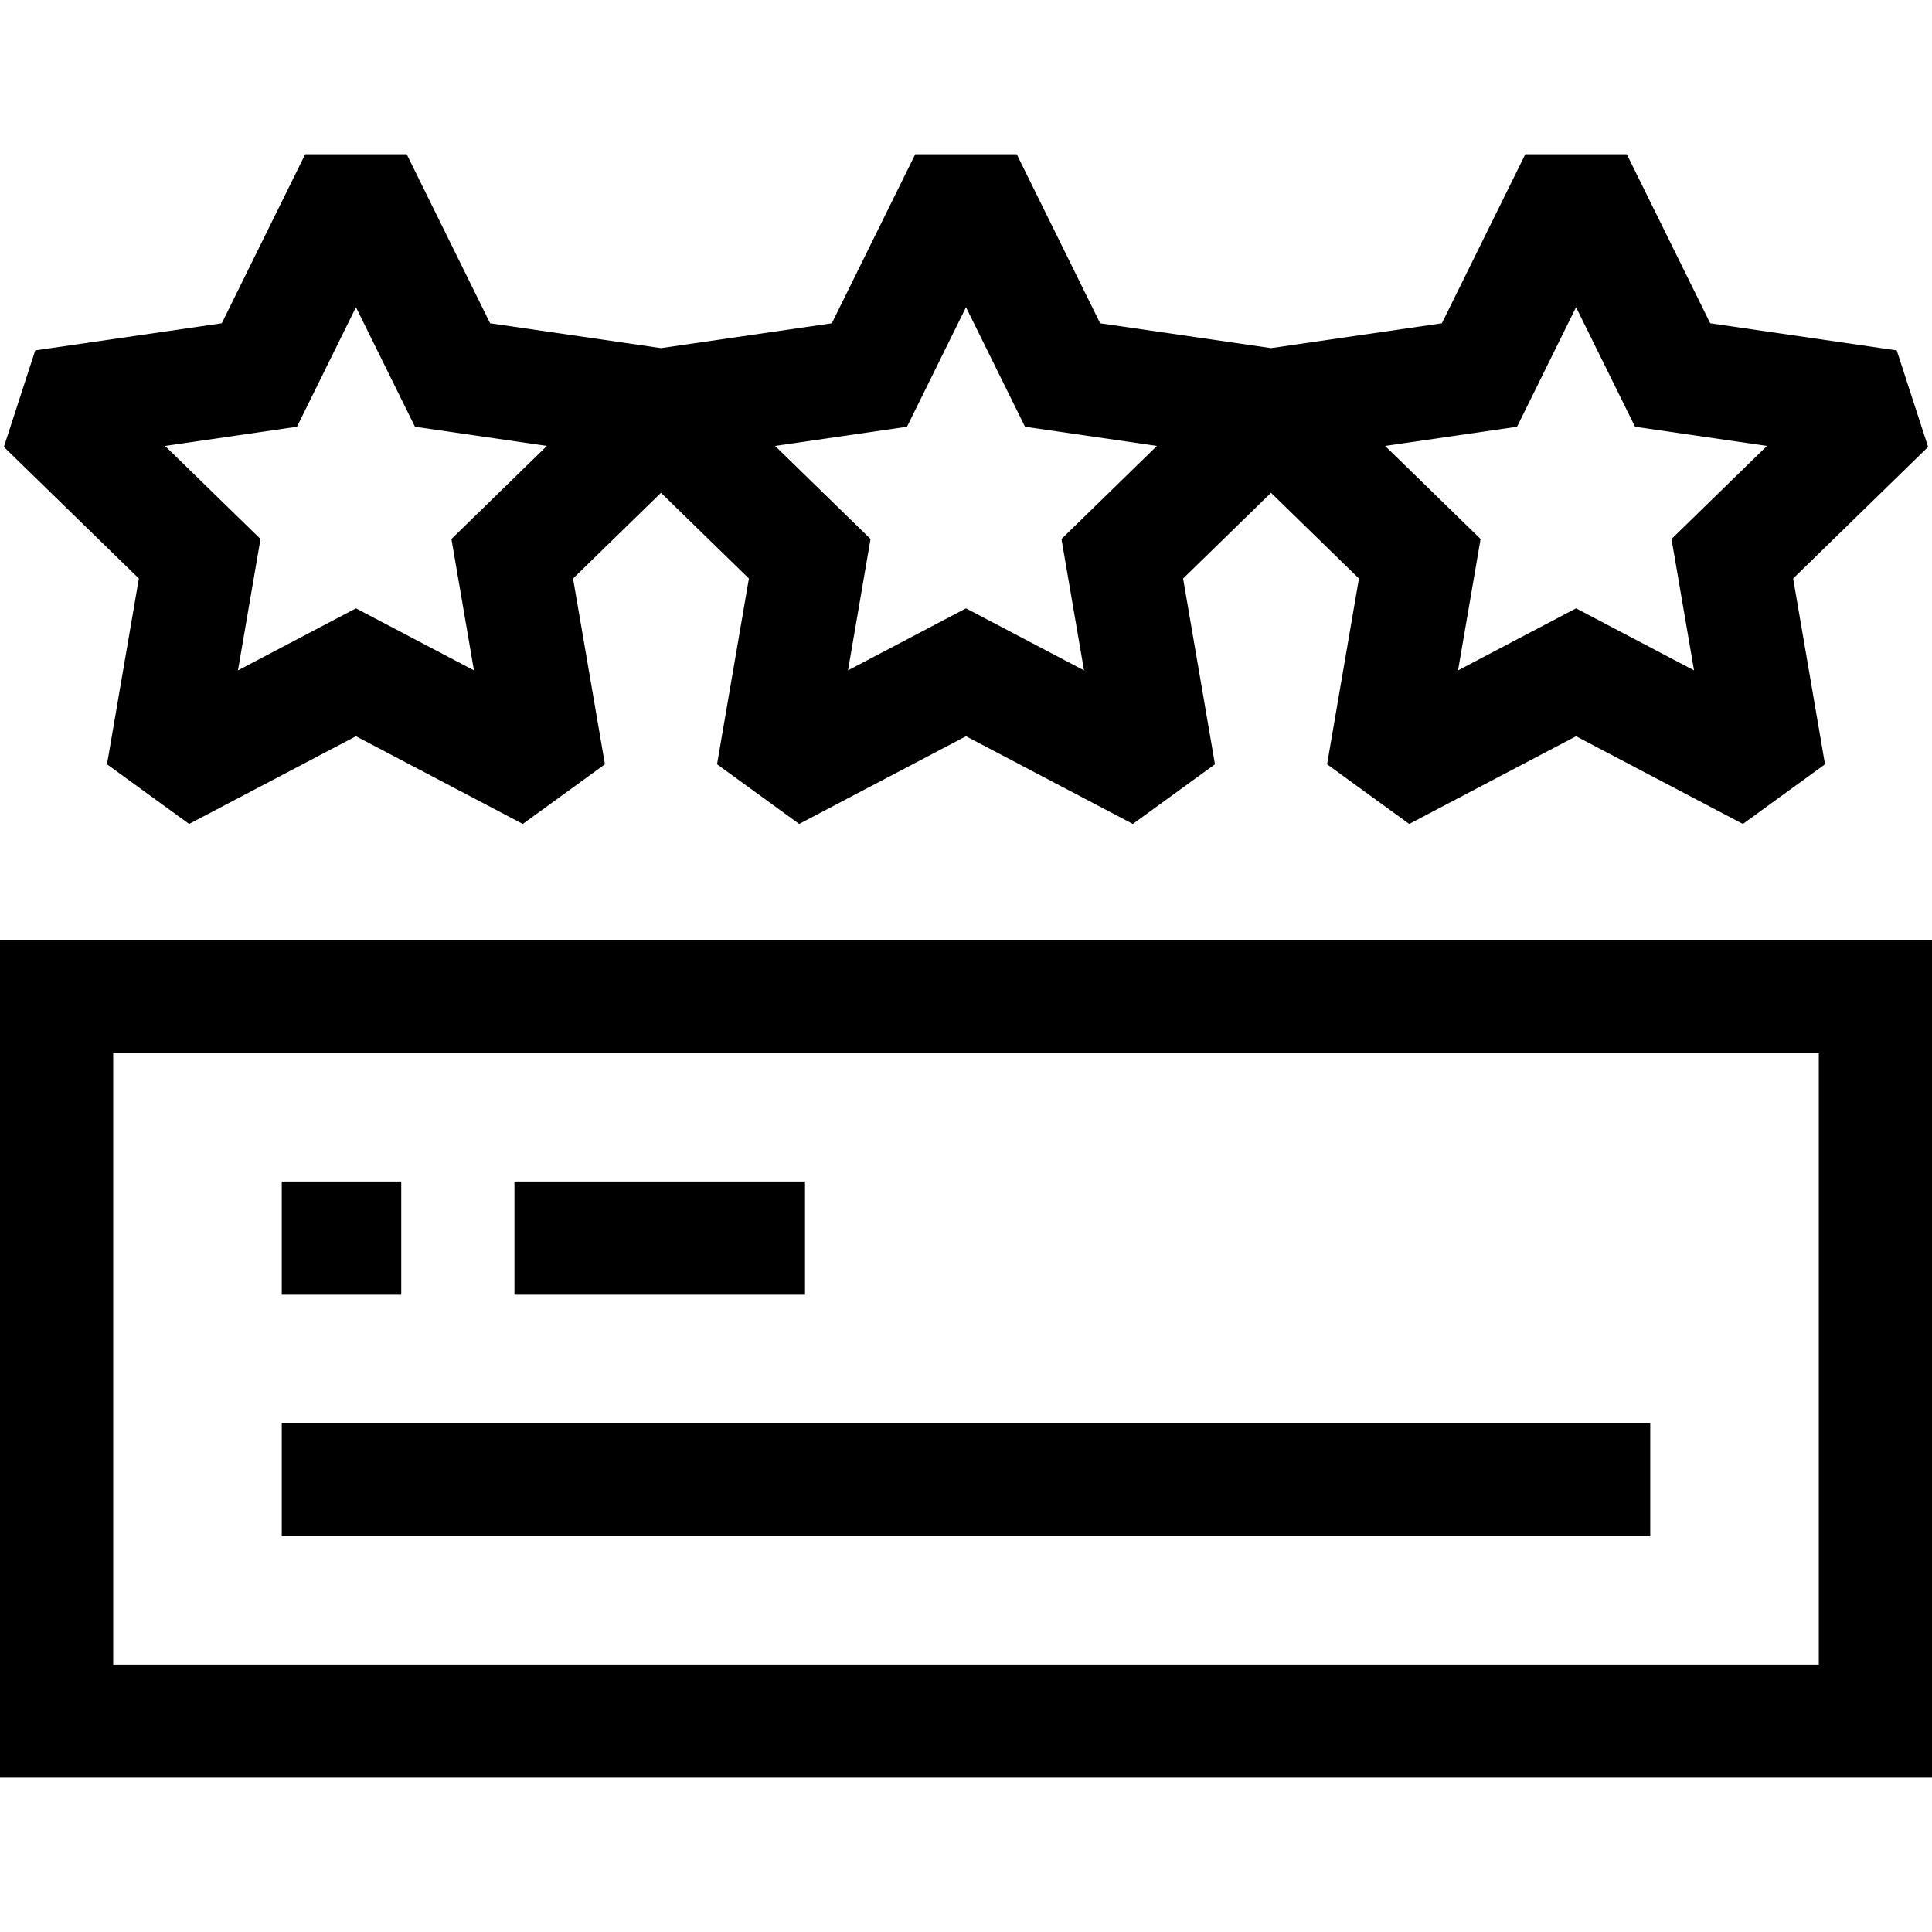<svg id="Capa_1" enable-background="new 0 0 512 512" height="512" viewBox="0 0 512 512" width="512" xmlns="http://www.w3.org/2000/svg"><g><path d="m36.799 153.311-8.444 49.232 21.765 15.813 44.213-23.244 44.213 23.244 21.765-15.813-8.444-49.232 23.3-22.712 23.3 22.712-8.444 49.232 21.765 15.813 44.212-23.244 44.213 23.244 21.765-15.813-8.443-49.232 23.3-22.712 23.3 22.712-8.443 49.232 21.765 15.813 44.213-23.244 44.213 23.244 21.765-15.813-8.444-49.232 35.77-34.867-8.314-25.585-49.432-7.183-22.106-44.793h-26.902l-22.11 44.793-45.276 6.579-45.276-6.579-22.107-44.793h-26.902l-22.106 44.793-45.275 6.579-45.276-6.579-22.106-44.793h-26.904l-22.107 44.793-49.432 7.183-8.313 25.585zm73.17-40.215 34.962 5.081-25.299 24.661 5.972 34.821-31.271-16.44-31.271 16.44 5.972-34.821-25.299-24.661 34.963-5.081 15.636-31.681zm161.667 0 34.892 5.07.07.01-25.299 24.661 5.972 34.82-31.271-16.439-31.271 16.44 5.972-34.821-25.299-24.661 34.962-5.081 15.636-31.68zm130.396 0 15.636-31.681 15.635 31.681 34.962 5.081-25.299 24.661 5.973 34.821-31.271-16.44-31.271 16.44 5.972-34.821-25.299-24.661z"/><path d="m0 249.117v222h512v-222zm482 192h-452v-162h452z"/><path d="m74.667 313.117h31.667v30h-31.667z"/><path d="m136.334 313.117h77v30h-77z"/><path d="m74.667 377.117h362.667v30h-362.667z"/></g></svg>